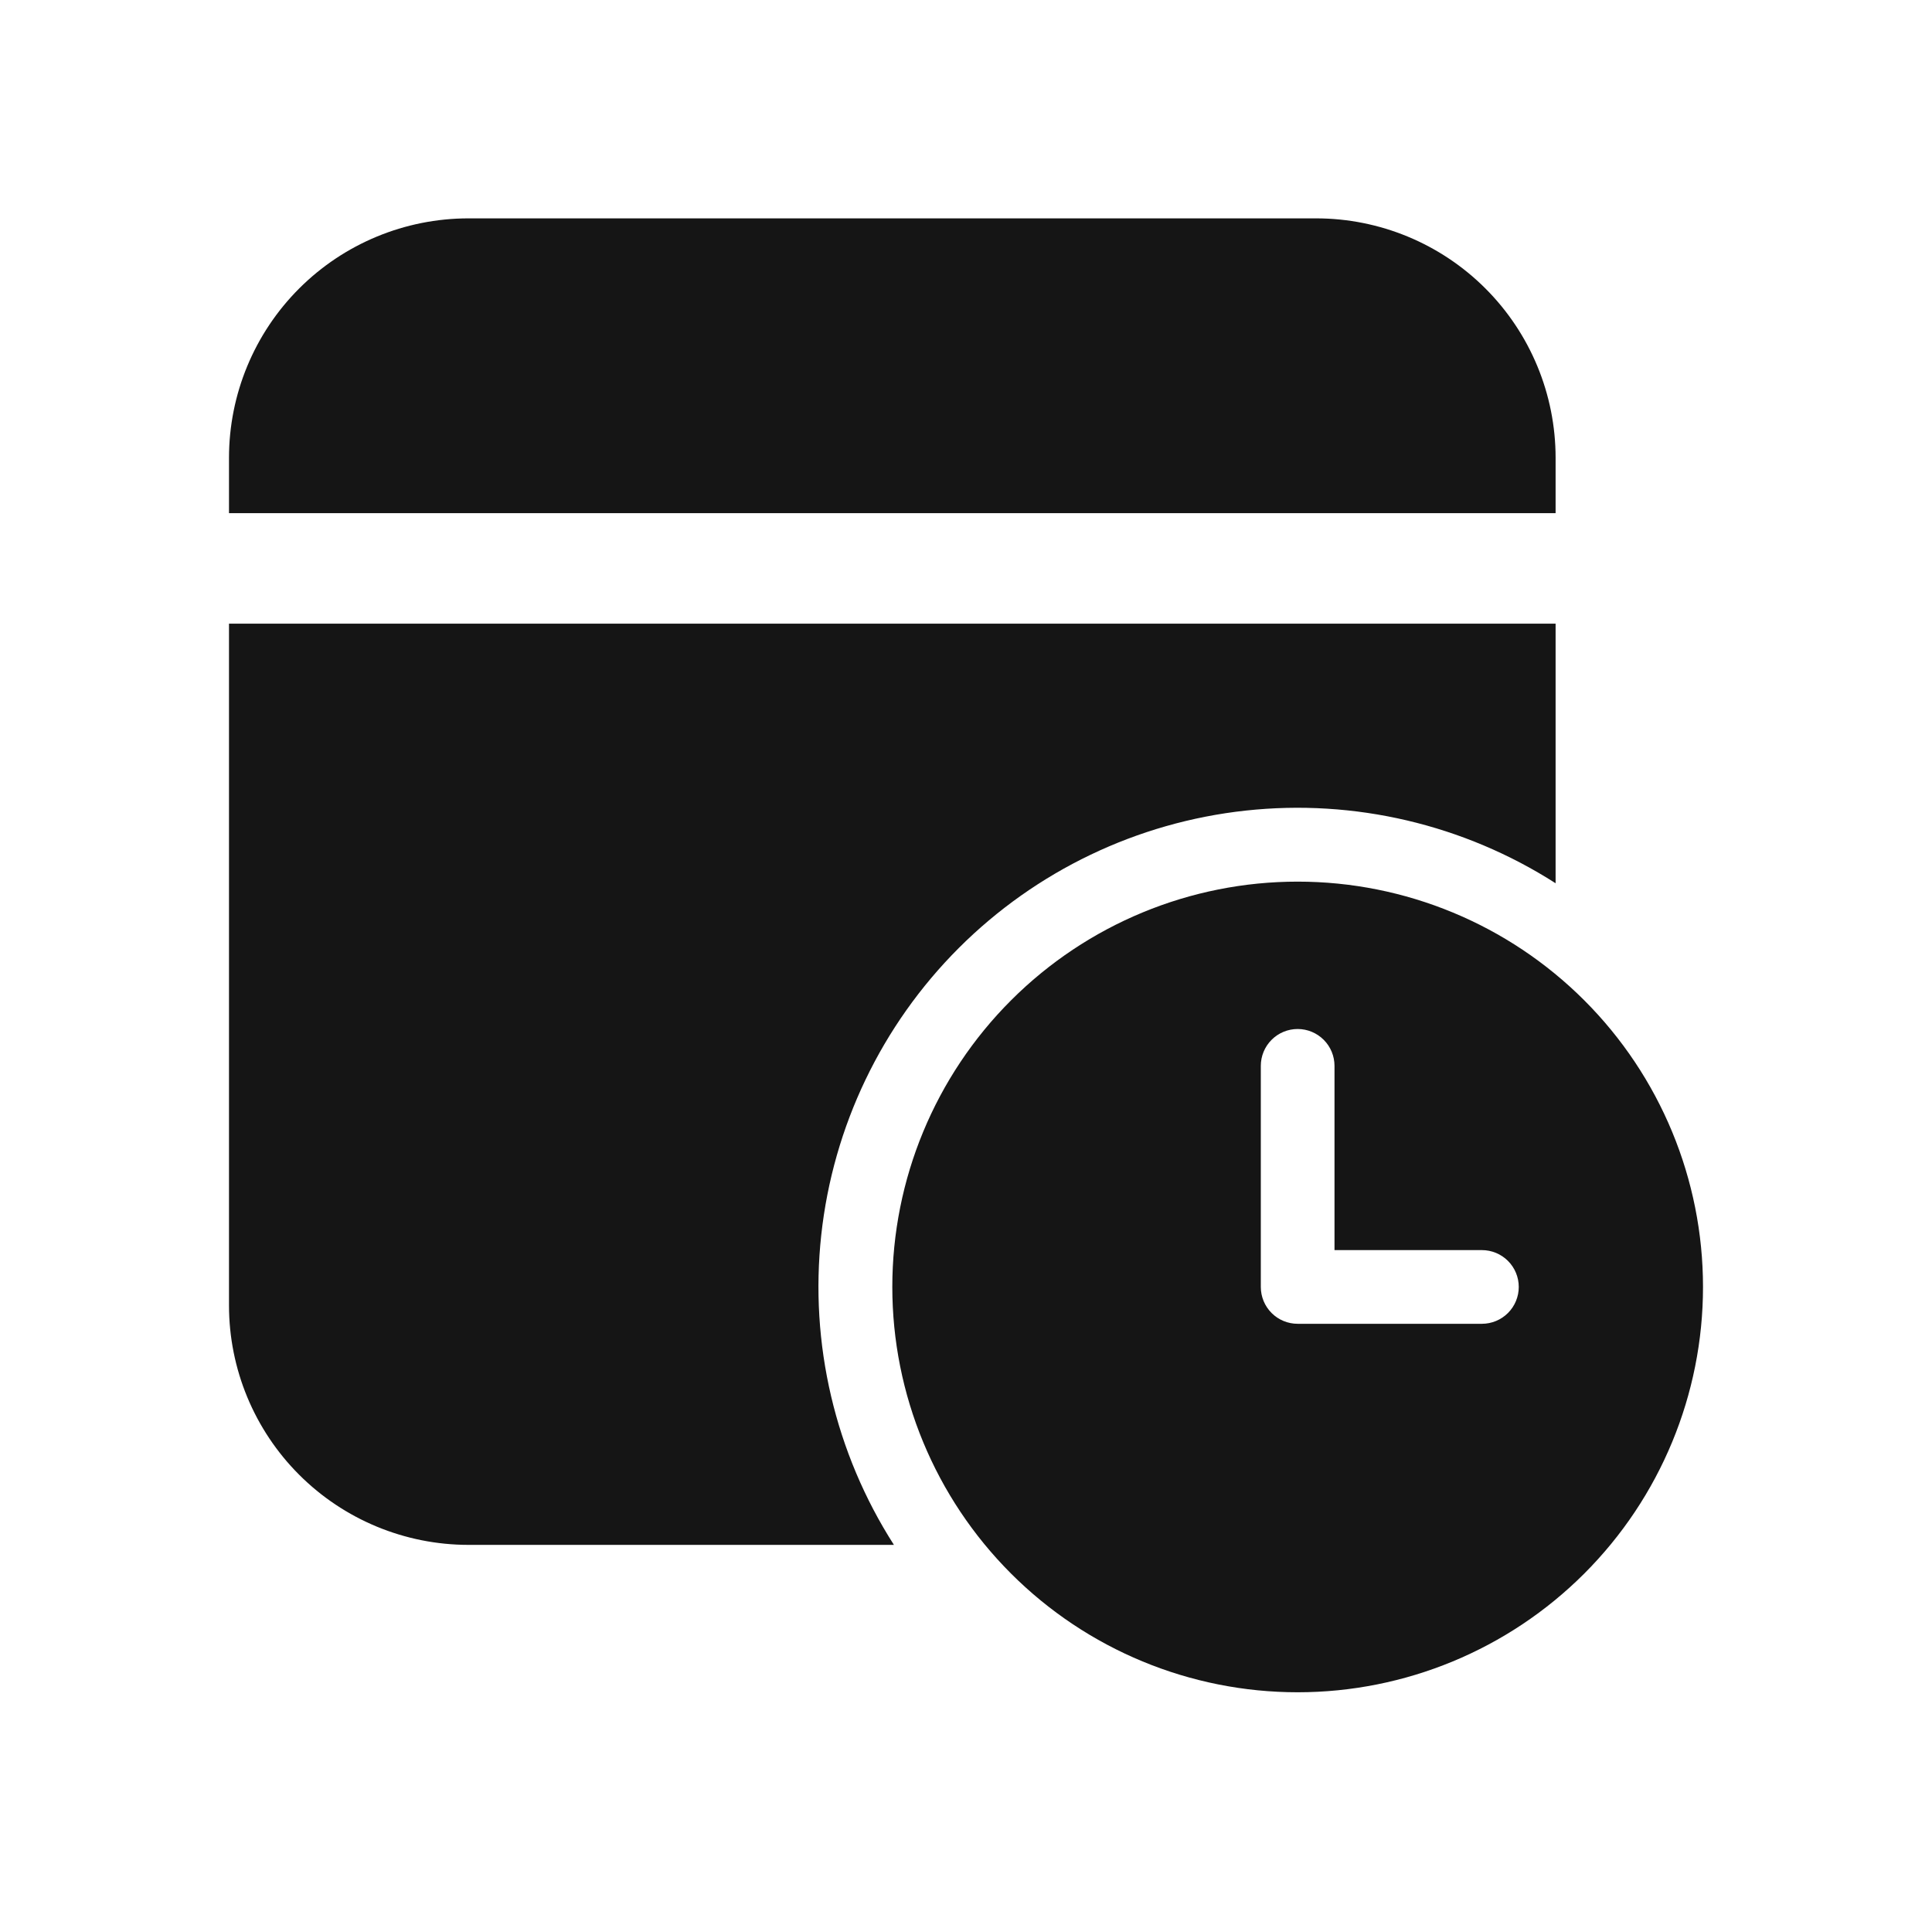 <svg width="91" height="90" viewBox="0 0 91 90" fill="none" xmlns="http://www.w3.org/2000/svg">
<path d="M73.271 21.568C73.271 18.576 72.083 15.706 69.967 13.59C67.851 11.474 64.981 10.286 61.989 10.286H22.068C19.076 10.286 16.206 11.474 14.09 13.59C11.974 15.706 10.786 18.576 10.786 21.568V24.171H73.271V21.568ZM73.271 41.605V29.378H10.786V61.489C10.786 64.481 11.974 67.351 14.09 69.467C16.206 71.583 19.076 72.771 22.068 72.771H42.105C39.334 68.439 38.126 63.29 38.682 58.177C39.237 53.065 41.522 48.295 45.158 44.658C48.795 41.022 53.565 38.737 58.677 38.182C63.79 37.626 68.939 38.834 73.271 41.605ZM80.214 60.621C80.214 55.558 78.203 50.701 74.622 47.121C71.041 43.54 66.185 41.529 61.121 41.529C56.058 41.529 51.201 43.54 47.621 47.121C44.04 50.701 42.029 55.558 42.029 60.621C42.029 65.685 44.04 70.541 47.621 74.122C51.201 77.703 56.058 79.714 61.121 79.714C66.185 79.714 71.041 77.703 74.622 74.122C78.203 70.541 80.214 65.685 80.214 60.621ZM61.121 48.471C61.582 48.471 62.023 48.654 62.349 48.98C62.674 49.305 62.857 49.747 62.857 50.207V58.886H69.8C70.26 58.886 70.702 59.069 71.027 59.394C71.353 59.719 71.536 60.161 71.536 60.621C71.536 61.082 71.353 61.523 71.027 61.849C70.702 62.174 70.26 62.357 69.8 62.357H61.121C60.661 62.357 60.219 62.174 59.894 61.849C59.569 61.523 59.386 61.082 59.386 60.621V50.207C59.386 49.747 59.569 49.305 59.894 48.98C60.219 48.654 60.661 48.471 61.121 48.471Z" fill="#151515"/>
</svg>
